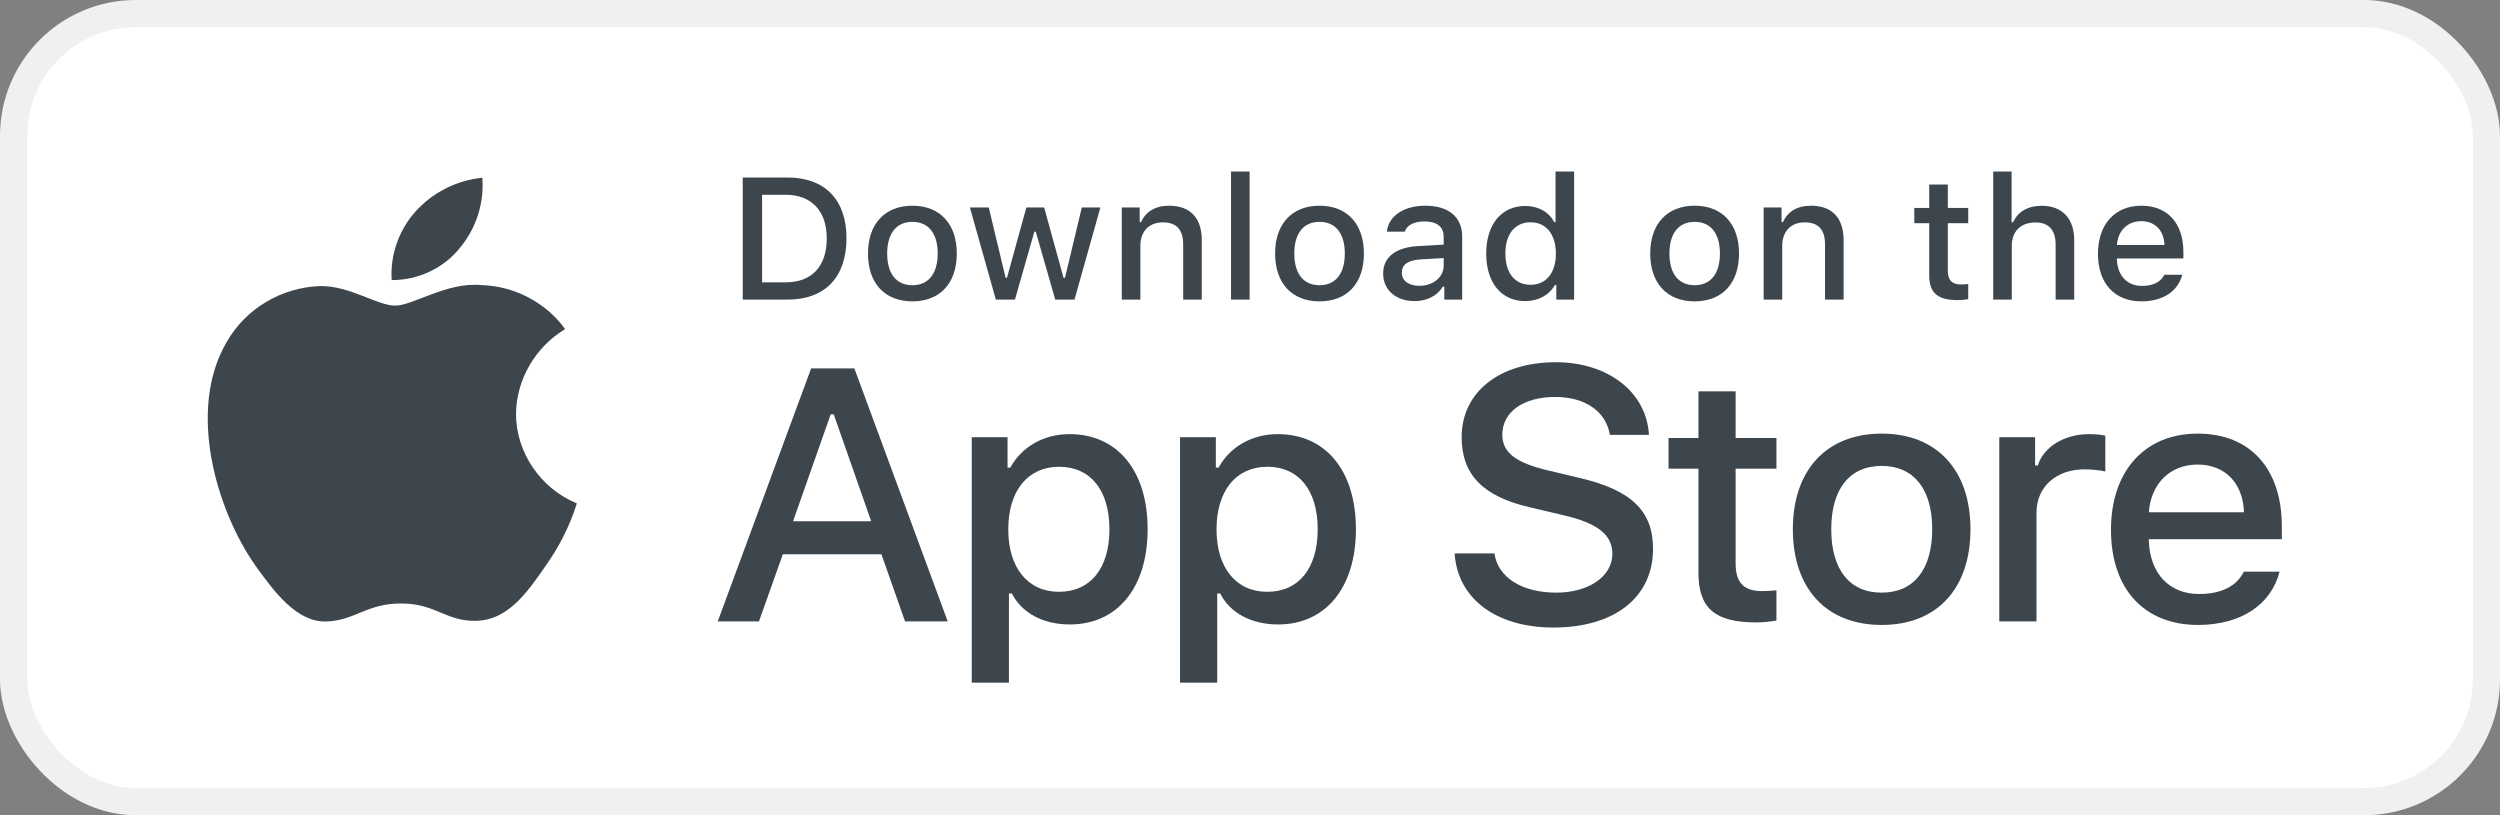 <svg width="92" height="30" viewBox="0 0 92 30" fill="none" xmlns="http://www.w3.org/2000/svg">
<rect x="0" y="0" width="92" height="30" fill="#808080" stroke="none"/>
<rect x="0.5" y="0.5" width="91" height="29" rx="4.5" fill="white"/>
<path d="M62.503 14.401V16.119H61.402V17.246H62.503V21.075C62.503 22.382 63.108 22.905 64.629 22.905C64.896 22.905 65.151 22.874 65.373 22.836V21.722C65.182 21.741 65.061 21.753 64.852 21.753C64.171 21.753 63.871 21.442 63.871 20.732V17.246H65.373V16.119H63.871V14.401H62.503Z" fill="#3D464D"/>
<path d="M69.248 22.998C71.272 22.998 72.513 21.672 72.513 19.474C72.513 17.289 71.265 15.957 69.248 15.957C67.224 15.957 65.977 17.289 65.977 19.474C65.977 21.672 67.218 22.998 69.248 22.998ZM69.248 21.809C68.058 21.809 67.39 20.956 67.39 19.474C67.39 18.005 68.058 17.146 69.248 17.146C70.432 17.146 71.106 18.005 71.106 19.474C71.106 20.95 70.432 21.809 69.248 21.809Z" fill="#3D464D"/>
<path d="M73.574 22.867H74.943V18.864C74.943 17.912 75.674 17.271 76.712 17.271C76.954 17.271 77.361 17.314 77.475 17.352V16.032C77.329 15.994 77.068 15.976 76.865 15.976C75.961 15.976 75.191 16.461 74.993 17.128H74.892V16.088H73.574V22.867Z" fill="#3D464D"/>
<path d="M80.873 17.096C81.885 17.096 82.546 17.787 82.578 18.852H79.078C79.154 17.794 79.861 17.096 80.873 17.096ZM82.572 21.037C82.317 21.566 81.751 21.859 80.924 21.859C79.829 21.859 79.123 21.106 79.078 19.916V19.842H83.972V19.375C83.972 17.246 82.807 15.957 80.879 15.957C78.925 15.957 77.684 17.333 77.684 19.499C77.684 21.666 78.9 22.998 80.885 22.998C82.47 22.998 83.577 22.251 83.889 21.037H82.572Z" fill="#3D464D"/>
<path d="M53.53 20.364C53.636 22.029 55.054 23.093 57.165 23.093C59.421 23.093 60.832 21.977 60.832 20.196C60.832 18.796 60.028 18.021 58.075 17.576L57.026 17.325C55.786 17.041 55.285 16.66 55.285 15.995C55.285 15.156 56.063 14.608 57.231 14.608C58.339 14.608 59.104 15.144 59.243 16.002H60.681C60.595 14.434 59.183 13.33 57.251 13.33C55.173 13.33 53.788 14.434 53.788 16.092C53.788 17.46 54.573 18.273 56.294 18.667L57.521 18.957C58.781 19.247 59.335 19.673 59.335 20.383C59.335 21.209 58.464 21.809 57.277 21.809C56.004 21.809 55.12 21.248 54.995 20.364H53.53Z" fill="#3D464D"/>
<path d="M39.357 15.976C38.415 15.976 37.6 16.436 37.18 17.208H37.078V16.088H35.761V25.121H37.129V21.84H37.238C37.6 22.556 38.383 22.98 39.37 22.98C41.12 22.98 42.233 21.628 42.233 19.474C42.233 17.32 41.12 15.976 39.357 15.976ZM38.969 21.778C37.823 21.778 37.104 20.894 37.104 19.481C37.104 18.061 37.823 17.177 38.975 17.177C40.133 17.177 40.827 18.043 40.827 19.474C40.827 20.913 40.133 21.778 38.969 21.778Z" fill="#3D464D"/>
<path d="M47.021 15.976C46.079 15.976 45.265 16.436 44.844 17.208H44.743V16.088H43.425V25.121H44.794V21.84H44.902C45.265 22.556 46.047 22.98 47.034 22.98C48.784 22.98 49.898 21.628 49.898 19.474C49.898 17.32 48.784 15.976 47.021 15.976ZM46.633 21.778C45.487 21.778 44.768 20.894 44.768 19.481C44.768 18.061 45.487 17.177 46.639 17.177C47.797 17.177 48.491 18.043 48.491 19.474C48.491 20.913 47.797 21.778 46.633 21.778Z" fill="#3D464D"/>
<path d="M33.306 22.867H34.876L31.44 13.556H29.85L26.413 22.867H27.93L28.808 20.396H32.436L33.306 22.867ZM30.569 15.247H30.681L32.06 19.183H29.184L30.569 15.247Z" fill="#3D464D"/>
<path d="M27.332 6.533V11.025H28.99C30.359 11.025 31.151 10.2 31.151 8.765C31.151 7.352 30.352 6.533 28.99 6.533H27.332ZM28.045 7.168H28.911C29.862 7.168 30.425 7.76 30.425 8.774C30.425 9.805 29.872 10.39 28.911 10.39H28.045V7.168Z" fill="#3D464D"/>
<path d="M33.577 11.09C34.589 11.09 35.21 10.427 35.21 9.329C35.21 8.236 34.586 7.57 33.577 7.57C32.566 7.57 31.942 8.236 31.942 9.329C31.942 10.427 32.562 11.09 33.577 11.09ZM33.577 10.496C32.982 10.496 32.648 10.069 32.648 9.329C32.648 8.594 32.982 8.164 33.577 8.164C34.169 8.164 34.507 8.594 34.507 9.329C34.507 10.066 34.169 10.496 33.577 10.496Z" fill="#3D464D"/>
<path d="M40.494 7.635H39.81L39.192 10.222H39.138L38.425 7.635H37.77L37.057 10.222H37.006L36.386 7.635H35.692L36.647 11.025H37.35L38.063 8.529H38.117L38.833 11.025H39.542L40.494 7.635Z" fill="#3D464D"/>
<path d="M41.282 11.025H41.966V9.042C41.966 8.513 42.287 8.183 42.793 8.183C43.299 8.183 43.541 8.454 43.541 8.999V11.025H44.225V8.831C44.225 8.024 43.799 7.57 43.025 7.57C42.504 7.57 42.16 7.797 41.991 8.174H41.94V7.635H41.282V11.025Z" fill="#3D464D"/>
<path d="M45.302 11.025H45.986V6.312H45.302V11.025Z" fill="#3D464D"/>
<path d="M48.559 11.09C49.571 11.09 50.192 10.427 50.192 9.329C50.192 8.236 49.568 7.57 48.559 7.57C47.548 7.57 46.924 8.236 46.924 9.329C46.924 10.427 47.544 11.09 48.559 11.09ZM48.559 10.496C47.964 10.496 47.63 10.069 47.63 9.329C47.63 8.594 47.964 8.164 48.559 8.164C49.151 8.164 49.489 8.594 49.489 9.329C49.489 10.066 49.151 10.496 48.559 10.496Z" fill="#3D464D"/>
<path d="M52.23 10.518C51.858 10.518 51.587 10.34 51.587 10.035C51.587 9.736 51.804 9.578 52.281 9.546L53.127 9.494V9.777C53.127 10.197 52.746 10.518 52.23 10.518ZM52.055 11.081C52.51 11.081 52.889 10.888 53.096 10.549H53.15V11.025H53.808V8.709C53.808 7.993 53.318 7.57 52.45 7.57C51.664 7.57 51.104 7.943 51.034 8.525H51.696C51.772 8.286 52.036 8.149 52.418 8.149C52.886 8.149 53.127 8.351 53.127 8.709V9.002L52.189 9.055C51.365 9.104 50.9 9.456 50.9 10.066C50.9 10.686 51.387 11.081 52.055 11.081Z" fill="#3D464D"/>
<path d="M56.13 11.081C56.607 11.081 57.011 10.86 57.218 10.49H57.272V11.025H57.928V6.312H57.244V8.174H57.193C57.005 7.8 56.604 7.579 56.13 7.579C55.255 7.579 54.692 8.258 54.692 9.329C54.692 10.402 55.248 11.081 56.13 11.081ZM56.324 8.18C56.897 8.18 57.256 8.625 57.256 9.332C57.256 10.041 56.9 10.48 56.324 10.48C55.745 10.48 55.398 10.048 55.398 9.329C55.398 8.616 55.748 8.18 56.324 8.18Z" fill="#3D464D"/>
<path d="M62.364 11.09C63.376 11.09 63.996 10.427 63.996 9.329C63.996 8.236 63.373 7.57 62.364 7.57C61.352 7.57 60.728 8.236 60.728 9.329C60.728 10.427 61.349 11.09 62.364 11.09ZM62.364 10.496C61.769 10.496 61.435 10.069 61.435 9.329C61.435 8.594 61.769 8.164 62.364 8.164C62.956 8.164 63.293 8.594 63.293 9.329C63.293 10.066 62.956 10.496 62.364 10.496Z" fill="#3D464D"/>
<path d="M64.902 11.025H65.586V9.042C65.586 8.513 65.907 8.183 66.413 8.183C66.919 8.183 67.161 8.454 67.161 8.999V11.025H67.845V8.831C67.845 8.024 67.419 7.57 66.646 7.57C66.124 7.57 65.78 7.797 65.612 8.174H65.561V7.635H64.902V11.025Z" fill="#3D464D"/>
<path d="M70.996 6.792V7.651H70.446V8.214H70.996V10.129C70.996 10.782 71.298 11.044 72.059 11.044C72.192 11.044 72.32 11.028 72.431 11.009V10.452C72.336 10.462 72.275 10.468 72.17 10.468C71.83 10.468 71.68 10.312 71.68 9.957V8.214H72.431V7.651H71.68V6.792H70.996Z" fill="#3D464D"/>
<path d="M73.35 11.025H74.034V9.045C74.034 8.532 74.345 8.186 74.906 8.186C75.389 8.186 75.647 8.46 75.647 9.002V11.025H76.331V8.837C76.331 8.031 75.876 7.573 75.138 7.573C74.616 7.573 74.25 7.8 74.081 8.18H74.027V6.312H73.35V11.025Z" fill="#3D464D"/>
<path d="M78.799 8.139C79.305 8.139 79.636 8.485 79.652 9.017H77.902C77.94 8.488 78.293 8.139 78.799 8.139ZM79.648 10.11C79.521 10.374 79.238 10.521 78.824 10.521C78.277 10.521 77.924 10.144 77.902 9.55V9.512H80.349V9.279C80.349 8.214 79.766 7.57 78.802 7.57C77.825 7.57 77.205 8.258 77.205 9.341C77.205 10.424 77.812 11.09 78.805 11.09C79.598 11.09 80.151 10.717 80.307 10.11H79.648Z" fill="#3D464D"/>
<path d="M18.989 15.226C19.006 13.965 19.698 12.772 20.796 12.111C20.104 11.144 18.943 10.53 17.736 10.493C16.449 10.361 15.201 11.247 14.545 11.247C13.876 11.247 12.866 10.506 11.778 10.528C10.361 10.573 9.039 11.362 8.349 12.574C6.866 15.085 7.972 18.776 9.393 20.806C10.103 21.8 10.934 22.911 12.02 22.871C13.084 22.828 13.481 22.208 14.765 22.208C16.036 22.208 16.409 22.871 17.518 22.846C18.659 22.828 19.378 21.848 20.064 20.844C20.574 20.136 20.967 19.353 21.228 18.525C19.887 17.97 18.991 16.65 18.989 15.226Z" fill="#3D464D"/>
<path d="M16.895 9.158C17.517 8.428 17.824 7.488 17.75 6.54C16.799 6.638 15.921 7.082 15.29 7.785C14.674 8.471 14.353 9.394 14.414 10.306C15.365 10.316 16.299 9.883 16.895 9.158Z" fill="#3D464D"/>
<rect x="0.5" y="0.5" width="91" height="29" rx="4.5" stroke="#F0F0F0"/>
</svg>
